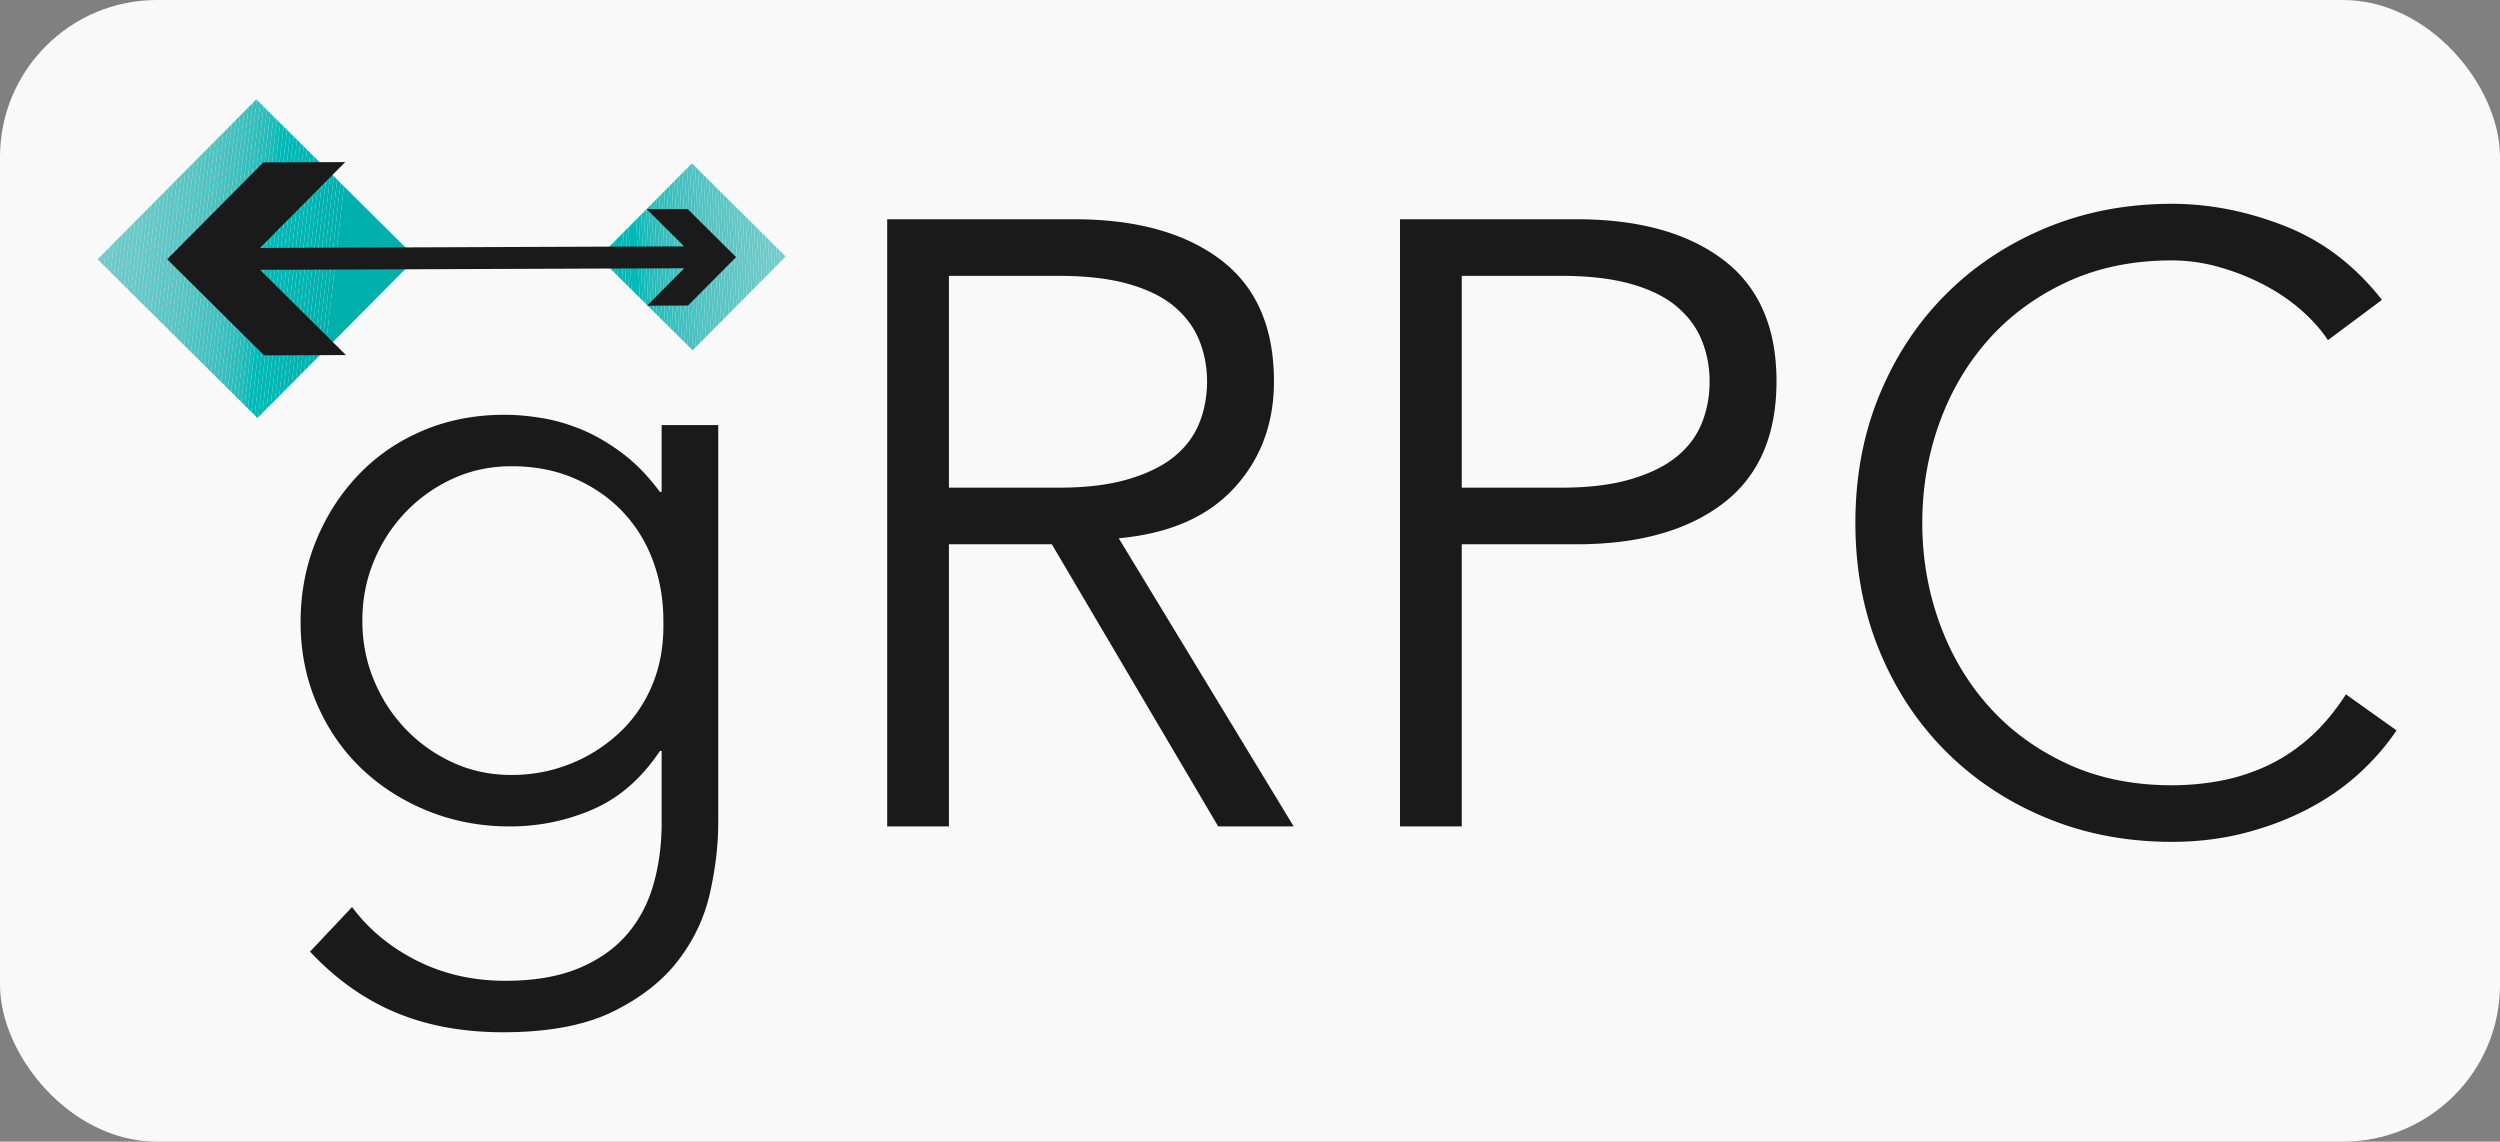<?xml version="1.0" encoding="UTF-8" standalone="no"?>
<svg
   id="prefix__Layer_1"
   viewBox="0 0 305.517 139.519"
   version="1.1"
   sodipodi:docname="gRPC-logo (2).svg"
   width="305.517"
   height="139.519"
   inkscape:version="1.3.2 (091e20e, 2023-11-25, custom)"
   xmlns:inkscape="http://www.inkscape.org/namespaces/inkscape"
   xmlns:sodipodi="http://sodipodi.sourceforge.net/DTD/sodipodi-0.dtd"
   xmlns="http://www.w3.org/2000/svg"
   xmlns:svg="http://www.w3.org/2000/svg">
  <rect x="0" y="0" width="305.517" height="139.519" fill="#808080" stroke="none"/>
  <sodipodi:namedview
     id="namedview138"
     pagecolor="#505050"
     bordercolor="#eeeeee"
     borderopacity="1"
     inkscape:showpageshadow="0"
     inkscape:pageopacity="0"
     inkscape:pagecheckerboard="0"
     inkscape:deskcolor="#d1d1d1"
     inkscape:zoom="1.9638858"
     inkscape:cx="137.73713"
     inkscape:cy="83.762508"
     inkscape:current-layer="prefix__Layer_1" />
  <style
     id="style1">.prefix__st0{fill:#fff}.prefix__st2,.prefix__st3{clip-path:url(#prefix__SVGID_2_);fill:#73cbcb}.prefix__st3{fill:#72cbca}.prefix__st5{fill:#70caca}.prefix__st5,.prefix__st57,.prefix__st59,.prefix__st63,.prefix__st8{clip-path:url(#prefix__SVGID_2_)}.prefix__st8{fill:#6dc9c9}.prefix__st57{fill:#00b5b2}.prefix__st59{fill:#00b3b0}.prefix__st63{fill:#00b0ad}.prefix__st120,.prefix__st121,.prefix__st70{clip-path:url(#prefix__SVGID_4_)}.prefix__st70{fill:#6fcac9}.prefix__st120{fill:#00bab8}.prefix__st121{fill:#00b9b7}.prefix__st126{fill:#00b7b4}.prefix__st126,.prefix__st128,.prefix__st129{clip-path:url(#prefix__SVGID_4_)}.prefix__st128{fill:#00b6b3}.prefix__st129{fill:#00b5b2}</style>
  <rect
     style="fill:#f9f9f9;stroke-width:0"
     id="rect138"
     width="305.517"
     height="139.519"
     x="0"
     y="0"
     ry="19.184" />
  <path
     class="prefix__st0"
     d="m 43.024,110.846 c 2.026,2.725 4.664,4.908 7.912,6.55 3.25,1.641 6.865,2.463 10.848,2.463 3.493,0 6.462,-0.508 8.908,-1.52 2.445,-1.013 4.418,-2.393 5.921,-4.14 1.502,-1.747 2.584,-3.79 3.25,-6.13 0.662,-2.342 0.995,-4.84 0.995,-7.493 v -8.804 h -0.21 c -2.236,3.353 -4.962,5.73 -8.174,7.127 -3.215,1.398 -6.603,2.096 -10.166,2.096 -3.564,0 -6.9,-0.63 -10.009,-1.887 -3.11,-1.258 -5.817,-2.987 -8.122,-5.187 -2.306,-2.202 -4.123,-4.838 -5.45,-7.913 -1.328,-3.074 -1.991,-6.393 -1.991,-9.956 0,-3.563 0.629,-6.882 1.886,-9.957 1.258,-3.074 2.987,-5.764 5.188,-8.07 2.2,-2.305 4.82,-4.103 7.86,-5.397 3.04,-1.292 6.376,-1.94 10.01,-1.94 1.466,0 3.02,0.142 4.663,0.42 1.64,0.28 3.283,0.77 4.925,1.468 1.641,0.698 3.266,1.66 4.874,2.881 1.606,1.224 3.108,2.778 4.507,4.664 h 0.209 v -8.174 h 6.917 v 48.63 c 0,2.654 -0.332,5.483 -0.996,8.488 -0.664,3.003 -1.956,5.765 -3.877,8.28 -1.923,2.515 -4.595,4.612 -8.018,6.289 -3.424,1.676 -7.896,2.514 -13.415,2.514 -4.891,0 -9.259,-0.804 -13.1,-2.41 -3.843,-1.608 -7.336,-4.088 -10.48,-7.441 l 5.135,-5.45 z m 1.257,-35.004 c 0,2.585 0.472,5.014 1.416,7.283 0.943,2.272 2.235,4.264 3.877,5.974 a 18.75,18.75 0 0 0 5.764,4.088 c 2.201,1.013 4.594,1.52 7.18,1.52 2.515,0 4.907,-0.454 7.179,-1.363 a 19.02,19.02 0 0 0 6.025,-3.825 c 1.746,-1.64 3.092,-3.616 4.036,-5.922 0.943,-2.305 1.378,-4.89 1.31,-7.755 0,-2.584 -0.42,-5.013 -1.258,-7.284 -0.838,-2.27 -2.062,-4.261 -3.668,-5.974 -1.608,-1.711 -3.564,-3.074 -5.87,-4.087 -2.305,-1.012 -4.89,-1.52 -7.754,-1.52 -2.586,0 -4.979,0.508 -7.18,1.52 a 18.803,18.803 0 0 0 -5.764,4.087 c -1.642,1.713 -2.934,3.704 -3.877,5.974 -0.944,2.271 -1.416,4.7 -1.416,7.284 z M 115.966,100.995 h -7.545 V 26.794 h 22.845 c 7.546,0 13.502,1.642 17.87,4.925 4.366,3.285 6.55,8.246 6.55,14.883 0,5.171 -1.624,9.52 -4.873,13.048 -3.25,3.529 -7.949,5.572 -14.096,6.13 l 21.38,35.215 h -9.224 l -20.331,-34.48 h -12.576 z m 0,-41.398 h 13.415 c 3.354,0 6.2,-0.348 8.541,-1.048 2.34,-0.697 4.21,-1.624 5.608,-2.777 1.396,-1.153 2.41,-2.515 3.039,-4.087 0.629,-1.572 0.943,-3.266 0.943,-5.083 0,-1.746 -0.314,-3.407 -0.943,-4.978 -0.629,-1.573 -1.643,-2.952 -3.04,-4.14 -1.398,-1.187 -3.266,-2.113 -5.607,-2.778 -2.341,-0.663 -5.187,-0.995 -8.54,-0.995 h -13.416 z m 55.126,-32.803 h 21.59 c 7.545,0 13.501,1.642 17.868,4.925 4.366,3.285 6.55,8.246 6.55,14.883 0,6.638 -2.184,11.616 -6.55,14.934 -4.367,3.32 -10.323,4.978 -17.868,4.978 h -14.044 v 34.48 h -7.546 z m 7.546,32.803 h 12.158 c 3.353,0 6.199,-0.348 8.54,-1.048 2.34,-0.697 4.21,-1.624 5.608,-2.777 1.397,-1.153 2.41,-2.515 3.039,-4.087 0.629,-1.572 0.943,-3.266 0.943,-5.083 0,-1.746 -0.314,-3.407 -0.943,-4.978 -0.63,-1.573 -1.642,-2.952 -3.039,-4.14 -1.399,-1.187 -3.267,-2.113 -5.607,-2.778 -2.342,-0.663 -5.189,-0.995 -8.541,-0.995 h -12.158 z m 114.234,29.66 c -1.258,1.886 -2.813,3.668 -4.663,5.345 -1.853,1.677 -3.966,3.127 -6.341,4.349 -2.376,1.223 -4.944,2.183 -7.703,2.882 -2.76,0.698 -5.678,1.048 -8.752,1.048 -5.52,0 -10.637,-0.98 -15.353,-2.934 -4.717,-1.955 -8.803,-4.664 -12.262,-8.123 -3.458,-3.459 -6.167,-7.562 -8.122,-12.314 -1.958,-4.75 -2.935,-9.956 -2.935,-15.616 0,-5.66 0.977,-10.863 2.935,-15.615 1.955,-4.751 4.664,-8.856 8.122,-12.315 3.458,-3.459 7.545,-6.165 12.262,-8.122 4.716,-1.956 9.834,-2.935 15.353,-2.935 4.612,0 9.224,0.909 13.835,2.725 4.61,1.818 8.558,4.821 11.842,9.013 l -6.602,4.926 c -0.77,-1.187 -1.818,-2.375 -3.145,-3.563 -1.328,-1.188 -2.847,-2.235 -4.558,-3.144 a 28.463,28.463 0 0 0 -5.502,-2.201 21.29,21.29 0 0 0 -5.87,-0.839 c -4.751,0 -9.013,0.875 -12.785,2.62 -3.773,1.748 -6.97,4.088 -9.59,7.022 -2.62,2.935 -4.63,6.34 -6.027,10.219 -1.397,3.877 -2.095,7.948 -2.095,12.21 0,4.262 0.698,8.331 2.096,12.208 1.396,3.879 3.406,7.284 6.027,10.219 2.62,2.935 5.816,5.276 9.589,7.022 3.772,1.747 8.034,2.62 12.785,2.62 1.956,0 3.895,-0.174 5.817,-0.524 a 24.167,24.167 0 0 0 5.66,-1.781 c 1.85,-0.839 3.597,-1.974 5.24,-3.407 1.641,-1.43 3.16,-3.23 4.558,-5.397 z"
     id="path1"
     style="fill:#1a1a1a" />
  <defs
     id="defs1">
    <path
       d="M 8.46,9.703 H 35.995 V 37.238 H 8.46 Z"
       id="prefix__SVGID_1_"
       transform="rotate(-135.213,22.227,23.47)" />
  </defs>
  <clipPath
     id="prefix__SVGID_2_">
    <use
       overflow="visible"
       href="#prefix__SVGID_1_"
       id="use1" />
  </clipPath>
  <path
     clip-path="url(#prefix__SVGID_2_)"
     d="M 3.102,4 2.757,7.05 V 4 Z"
     fill="#74cbcb"
     id="path2"
     transform="translate(9.166,8.147)" />
  <path
     class="prefix__st2"
     d="m 3.557,4 -0.8,7.078 V 7.049 L 3.102,4 Z M 4.012,4 2.757,15.107 V 11.078 L 3.557,4 Z"
     clip-path="url(#prefix__SVGID_2_)"
     id="path3"
     transform="translate(9.166,8.147)" />
  <path
     class="prefix__st3"
     d="M 4.467,4 2.757,19.135 V 15.107 L 4.012,4 Z M 4.923,4 2.757,23.164 V 19.135 L 4.467,4 Z"
     clip-path="url(#prefix__SVGID_2_)"
     id="path4"
     transform="translate(9.166,8.147)" />
  <path
     clip-path="url(#prefix__SVGID_2_)"
     d="M 5.378,4 2.758,27.193 V 23.164 L 4.922,4 Z"
     fill="#71caca"
     id="path5"
     transform="translate(9.166,8.147)" />
  <path
     class="prefix__st5"
     d="M 5.833,4 2.757,31.222 v -4.03 L 5.377,4 Z"
     clip-path="url(#prefix__SVGID_2_)"
     id="path6"
     transform="translate(9.166,8.147)" />
  <path
     class="prefix__st5"
     d="M 6.288,4 2.758,35.25 V 31.222 L 5.832,4 Z"
     clip-path="url(#prefix__SVGID_2_)"
     id="path7"
     transform="translate(9.166,8.147)" />
  <path
     clip-path="url(#prefix__SVGID_2_)"
     d="M 6.743,4 2.757,39.279 V 35.25 L 6.288,4 Z"
     fill="#6fcac9"
     id="path8"
     transform="translate(9.166,8.147)" />
  <path
     clip-path="url(#prefix__SVGID_2_)"
     d="M 7.199,4 2.8,42.916 2.756,42.911 V 39.28 L 6.743,4 Z"
     fill="#6ecac9"
     id="path9"
     transform="translate(9.166,8.147)" />
  <path
     class="prefix__st8"
     d="m 7.654,4 -4.4,38.94 H 3.012 L 2.802,42.916 7.197,4 Z"
     clip-path="url(#prefix__SVGID_2_)"
     id="path10"
     transform="translate(9.166,8.147)" />
  <path
     class="prefix__st8"
     d="m 8.109,4 -4.4,38.94 H 3.254 L 7.654,4 Z"
     clip-path="url(#prefix__SVGID_2_)"
     id="path11"
     transform="translate(9.166,8.147)" />
  <path
     clip-path="url(#prefix__SVGID_2_)"
     d="m 8.564,4 -4.4,38.94 H 3.71 L 8.11,4 Z"
     fill="#6cc9c8"
     id="path12"
     transform="translate(9.166,8.147)" />
  <path
     clip-path="url(#prefix__SVGID_2_)"
     d="M 9.02,4 4.62,42.94 H 4.164 L 8.564,4 Z"
     fill="#6bc9c8"
     id="path13"
     transform="translate(9.166,8.147)" />
  <path
     clip-path="url(#prefix__SVGID_2_)"
     d="m 9.475,4 -4.4,38.94 H 4.62 L 9.02,4 Z"
     fill="#6ac9c8"
     id="path14"
     transform="translate(9.166,8.147)" />
  <path
     clip-path="url(#prefix__SVGID_2_)"
     d="M 9.93,4 5.53,42.94 H 5.075 L 9.475,4 Z"
     fill="#69c8c8"
     id="path15"
     transform="translate(9.166,8.147)" />
  <path
     clip-path="url(#prefix__SVGID_2_)"
     d="m 10.385,4 -4.4,38.94 H 5.53 L 9.93,4 Z"
     fill="#68c8c7"
     id="path16"
     transform="translate(9.166,8.147)" />
  <path
     clip-path="url(#prefix__SVGID_2_)"
     d="M 10.84,4 6.44,42.94 H 5.985 L 10.385,4 Z"
     fill="#67c8c7"
     id="path17"
     transform="translate(9.166,8.147)" />
  <path
     clip-path="url(#prefix__SVGID_2_)"
     d="m 11.295,4 -4.4,38.94 H 6.44 L 10.84,4 Z"
     fill="#66c7c7"
     id="path18"
     transform="translate(9.166,8.147)" />
  <path
     clip-path="url(#prefix__SVGID_2_)"
     d="M 11.75,4 7.35,42.94 H 6.896 L 11.296,4 Z"
     fill="#65c7c6"
     id="path19"
     transform="translate(9.166,8.147)" />
  <path
     clip-path="url(#prefix__SVGID_2_)"
     d="m 12.206,4 -4.4,38.94 H 7.351 L 11.75,4 Z"
     fill="#64c7c6"
     id="path20"
     transform="translate(9.166,8.147)" />
  <path
     clip-path="url(#prefix__SVGID_2_)"
     d="m 12.661,4 -4.4,38.94 H 7.806 L 12.206,4 Z"
     fill="#62c7c6"
     id="path21"
     transform="translate(9.166,8.147)" />
  <path
     clip-path="url(#prefix__SVGID_2_)"
     d="m 13.116,4 -4.4,38.94 H 8.261 L 12.661,4 Z"
     fill="#61c6c6"
     id="path22"
     transform="translate(9.166,8.147)" />
  <path
     clip-path="url(#prefix__SVGID_2_)"
     d="m 13.572,4 -4.4,38.94 H 8.716 L 13.116,4 Z"
     fill="#60c6c5"
     id="path23"
     transform="translate(9.166,8.147)" />
  <path
     clip-path="url(#prefix__SVGID_2_)"
     d="m 14.027,4 -4.4,38.94 H 9.172 L 13.572,4 Z"
     fill="#5ec6c5"
     id="path24"
     transform="translate(9.166,8.147)" />
  <path
     clip-path="url(#prefix__SVGID_2_)"
     d="m 14.482,4 -4.4,38.94 H 9.627 L 14.027,4 Z"
     fill="#5dc5c5"
     id="path25"
     transform="translate(9.166,8.147)" />
  <path
     clip-path="url(#prefix__SVGID_2_)"
     d="m 14.937,4 -4.4,38.94 H 10.082 L 14.482,4 Z"
     fill="#5bc5c4"
     id="path26"
     transform="translate(9.166,8.147)" />
  <path
     clip-path="url(#prefix__SVGID_2_)"
     d="m 15.392,4 -4.4,38.94 H 10.537 L 14.937,4 Z"
     fill="#5ac5c4"
     id="path27"
     transform="translate(9.166,8.147)" />
  <path
     clip-path="url(#prefix__SVGID_2_)"
     d="m 15.848,4 -4.4,38.94 H 10.992 L 15.392,4 Z"
     fill="#58c4c3"
     id="path28"
     transform="translate(9.166,8.147)" />
  <path
     clip-path="url(#prefix__SVGID_2_)"
     d="m 16.303,4 -4.4,38.94 H 11.448 L 15.848,4 Z"
     fill="#57c4c3"
     id="path29"
     transform="translate(9.166,8.147)" />
  <path
     clip-path="url(#prefix__SVGID_2_)"
     d="m 16.758,4 -4.4,38.94 H 11.903 L 16.303,4 Z"
     fill="#55c4c3"
     id="path30"
     transform="translate(9.166,8.147)" />
  <path
     clip-path="url(#prefix__SVGID_2_)"
     d="m 17.213,4 -4.4,38.94 H 12.358 L 16.758,4 Z"
     fill="#53c3c2"
     id="path31"
     transform="translate(9.166,8.147)" />
  <path
     clip-path="url(#prefix__SVGID_2_)"
     d="m 17.668,4 -4.4,38.94 H 12.813 L 17.213,4 Z"
     fill="#51c3c2"
     id="path32"
     transform="translate(9.166,8.147)" />
  <path
     clip-path="url(#prefix__SVGID_2_)"
     d="m 18.123,4 -4.4,38.94 H 13.269 L 17.669,4 Z"
     fill="#4fc3c1"
     id="path33"
     transform="translate(9.166,8.147)" />
  <path
     clip-path="url(#prefix__SVGID_2_)"
     d="m 18.579,4 -4.4,38.94 H 13.724 L 18.124,4 Z"
     fill="#4dc2c1"
     id="path34"
     transform="translate(9.166,8.147)" />
  <path
     clip-path="url(#prefix__SVGID_2_)"
     d="m 19.034,4 -4.4,38.94 H 14.179 L 18.579,4 Z"
     fill="#4bc2c0"
     id="path35"
     transform="translate(9.166,8.147)" />
  <path
     clip-path="url(#prefix__SVGID_2_)"
     d="m 19.49,4 -4.4,38.94 H 14.634 L 19.034,4 Z"
     fill="#49c1c0"
     id="path36"
     transform="translate(9.166,8.147)" />
  <path
     clip-path="url(#prefix__SVGID_2_)"
     d="m 19.944,4 -4.4,38.94 H 15.089 L 19.49,4 Z"
     fill="#46c1c0"
     id="path37"
     transform="translate(9.166,8.147)" />
  <path
     clip-path="url(#prefix__SVGID_2_)"
     d="M 20.4,4 16,42.94 H 15.545 L 19.945,4 Z"
     fill="#44c0bf"
     id="path38"
     transform="translate(9.166,8.147)" />
  <path
     clip-path="url(#prefix__SVGID_2_)"
     d="m 20.855,4 -4.4,38.94 H 16 L 20.4,4 Z"
     fill="#41c0bf"
     id="path39"
     transform="translate(9.166,8.147)" />
  <path
     clip-path="url(#prefix__SVGID_2_)"
     d="m 21.31,4 -4.4,38.94 H 16.455 L 20.855,4 Z"
     fill="#3ec0be"
     id="path40"
     transform="translate(9.166,8.147)" />
  <path
     clip-path="url(#prefix__SVGID_2_)"
     d="m 21.765,4 -4.4,38.94 H 16.91 L 21.31,4 Z"
     fill="#3bbfbe"
     id="path41"
     transform="translate(9.166,8.147)" />
  <path
     clip-path="url(#prefix__SVGID_2_)"
     d="m 22.22,4 -4.4,38.94 H 17.365 L 21.765,4 Z"
     fill="#38bfbd"
     id="path42"
     transform="translate(9.166,8.147)" />
  <path
     clip-path="url(#prefix__SVGID_2_)"
     d="m 22.676,4 -4.4,38.94 H 17.821 L 22.22,4 Z"
     fill="#34bebd"
     id="path43"
     transform="translate(9.166,8.147)" />
  <path
     clip-path="url(#prefix__SVGID_2_)"
     d="m 23.13,4 -4.4,38.94 H 18.276 L 22.676,4 Z"
     fill="#30bebc"
     id="path44"
     transform="translate(9.166,8.147)" />
  <path
     clip-path="url(#prefix__SVGID_2_)"
     d="m 23.586,4 -4.4,38.94 H 18.731 L 23.13,4 Z"
     fill="#2cbdbb"
     id="path45"
     transform="translate(9.166,8.147)" />
  <path
     clip-path="url(#prefix__SVGID_2_)"
     d="m 24.041,4 -4.4,38.94 H 19.186 L 23.586,4 Z"
     fill="#27bdbb"
     id="path46"
     transform="translate(9.166,8.147)" />
  <path
     clip-path="url(#prefix__SVGID_2_)"
     d="m 24.496,4 -4.4,38.94 H 19.641 L 24.041,4 Z"
     fill="#21bcba"
     id="path47"
     transform="translate(9.166,8.147)" />
  <path
     clip-path="url(#prefix__SVGID_2_)"
     d="m 24.952,4 -4.4,38.94 H 20.097 L 24.496,4 Z"
     fill="#1abcba"
     id="path48"
     transform="translate(9.166,8.147)" />
  <path
     clip-path="url(#prefix__SVGID_2_)"
     d="m 25.407,4 -4.4,38.94 H 20.552 L 24.952,4 Z"
     fill="#10bbb9"
     id="path49"
     transform="translate(9.166,8.147)" />
  <path
     clip-path="url(#prefix__SVGID_2_)"
     d="m 25.862,4 -4.4,38.94 H 21.007 L 25.407,4 Z"
     fill="#00bbb9"
     id="path50"
     transform="translate(9.166,8.147)" />
  <path
     clip-path="url(#prefix__SVGID_2_)"
     d="m 26.317,4 -4.4,38.94 H 21.462 L 25.862,4 Z"
     fill="#00bab8"
     id="path51"
     transform="translate(9.166,8.147)" />
  <path
     clip-path="url(#prefix__SVGID_2_)"
     d="m 26.772,4 -4.4,38.94 H 21.917 L 26.317,4 Z"
     fill="#00bab7"
     id="path52"
     transform="translate(9.166,8.147)" />
  <path
     clip-path="url(#prefix__SVGID_2_)"
     d="m 27.228,4 -4.4,38.94 H 22.373 L 26.773,4 Z"
     fill="#00b9b7"
     id="path53"
     transform="translate(9.166,8.147)" />
  <path
     clip-path="url(#prefix__SVGID_2_)"
     d="m 27.683,4 -4.4,38.94 H 22.828 L 27.228,4 Z"
     fill="#00b9b6"
     id="path54"
     transform="translate(9.166,8.147)" />
  <path
     clip-path="url(#prefix__SVGID_2_)"
     d="m 28.138,4 -4.4,38.94 H 23.283 L 27.683,4 Z"
     fill="#00b8b6"
     id="path55"
     transform="translate(9.166,8.147)" />
  <path
     clip-path="url(#prefix__SVGID_2_)"
     d="m 28.593,4 -4.4,38.94 H 23.738 L 28.138,4 Z"
     fill="#00b7b5"
     id="path56"
     transform="translate(9.166,8.147)" />
  <path
     clip-path="url(#prefix__SVGID_2_)"
     d="m 29.049,4 -4.4,38.94 H 24.193 L 28.593,4 Z"
     fill="#00b7b4"
     id="path57"
     transform="translate(9.166,8.147)" />
  <path
     clip-path="url(#prefix__SVGID_2_)"
     d="m 29.504,4 -4.4,38.94 H 24.649 L 29.049,4 Z"
     fill="#00b6b4"
     id="path58"
     transform="translate(9.166,8.147)" />
  <path
     clip-path="url(#prefix__SVGID_2_)"
     d="m 29.959,4 -4.4,38.94 H 25.104 L 29.504,4 Z"
     fill="#00b6b3"
     id="path59"
     transform="translate(9.166,8.147)" />
  <path
     class="prefix__st57"
     d="m 30.414,4 -4.4,38.94 H 25.559 L 29.959,4 Z"
     clip-path="url(#prefix__SVGID_2_)"
     id="path60"
     transform="translate(9.166,8.147)" />
  <path
     class="prefix__st57"
     d="m 30.87,4 -4.4,38.94 H 26.014 L 30.414,4 Z"
     clip-path="url(#prefix__SVGID_2_)"
     id="path61"
     transform="translate(9.166,8.147)" />
  <path
     clip-path="url(#prefix__SVGID_2_)"
     d="m 31.325,4 -4.4,38.94 H 26.469 L 30.87,4 Z"
     fill="#00b4b1"
     id="path62"
     transform="translate(9.166,8.147)" />
  <path
     class="prefix__st59"
     d="m 31.78,4 -4.4,38.94 H 26.925 L 31.325,4 Z"
     clip-path="url(#prefix__SVGID_2_)"
     id="path63"
     transform="translate(9.166,8.147)" />
  <path
     class="prefix__st59"
     d="m 32.235,4 -4.4,38.94 H 27.38 L 31.78,4 Z"
     clip-path="url(#prefix__SVGID_2_)"
     id="path64"
     transform="translate(9.166,8.147)" />
  <path
     clip-path="url(#prefix__SVGID_2_)"
     d="m 32.69,4 -4.4,38.94 H 27.835 L 32.235,4 Z"
     fill="#00b2af"
     id="path65"
     transform="translate(9.166,8.147)" />
  <path
     clip-path="url(#prefix__SVGID_2_)"
     d="m 33.145,4 -4.4,38.94 H 28.29 L 32.69,4 Z"
     fill="#00b2ae"
     id="path66"
     transform="translate(9.166,8.147)" />
  <path
     clip-path="url(#prefix__SVGID_2_)"
     d="M 33.6,4 29.2,42.94 H 28.745 L 33.145,4 Z"
     fill="#00b1ad"
     id="path67"
     transform="translate(9.166,8.147)" />
  <path
     class="prefix__st63"
     d="m 34.056,4 -4.4,38.94 H 29.201 L 33.6,4 Z"
     clip-path="url(#prefix__SVGID_2_)"
     id="path68"
     transform="translate(9.166,8.147)" />
  <path
     class="prefix__st63"
     d="m 41.442,4 0.255,0.029 V 42.94 H 29.656 L 34.056,4 Z"
     clip-path="url(#prefix__SVGID_2_)"
     id="path69"
     transform="translate(9.166,8.147)" />
  <defs
     id="defs69">
    <path
       d="m 67.358,15.165 h 16.15 v 16.15 h -16.15 z"
       id="prefix__SVGID_3_"
       transform="rotate(-135.213,75.433,23.24)" />
  </defs>
  <clipPath
     id="prefix__SVGID_4_">
    <use
       overflow="visible"
       href="#prefix__SVGID_3_"
       id="use69" />
  </clipPath>
  <path
     clip-path="url(#prefix__SVGID_4_)"
     d="m 86.853,18.491 -0.31,-6.671 h 0.31 z"
     fill="#74cbcb"
     id="path70"
     transform="translate(9.166,8.147)" />
  <path
     clip-path="url(#prefix__SVGID_4_)"
     d="M 86.853,25.501 86.216,11.82 h 0.327 l 0.31,6.671 z"
     fill="#73cbcb"
     id="path71"
     transform="translate(9.166,8.147)" />
  <path
     clip-path="url(#prefix__SVGID_4_)"
     d="M 86.853,32.511 85.89,11.82 h 0.326 l 0.637,13.681 z"
     fill="#73cbca"
     id="path72"
     transform="translate(9.166,8.147)" />
  <path
     clip-path="url(#prefix__SVGID_4_)"
     d="M 86.627,34.66 85.563,11.82 h 0.327 l 0.963,20.691 v 2.15 z"
     fill="#72cbca"
     id="path73"
     transform="translate(9.166,8.147)" />
  <path
     clip-path="url(#prefix__SVGID_4_)"
     d="M 86.3,34.66 85.237,11.82 h 0.326 l 1.064,22.84 z"
     fill="#71caca"
     id="path74"
     transform="translate(9.166,8.147)" />
  <path
     clip-path="url(#prefix__SVGID_4_)"
     d="M 85.974,34.66 84.91,11.82 h 0.327 L 86.3,34.66 Z"
     fill="#70caca"
     id="path75"
     transform="translate(9.166,8.147)" />
  <path
     class="prefix__st70"
     d="M 85.648,34.66 84.584,11.82 h 0.326 l 1.064,22.84 z"
     clip-path="url(#prefix__SVGID_4_)"
     id="path76"
     transform="translate(9.166,8.147)" />
  <path
     class="prefix__st70"
     d="M 85.321,34.66 84.257,11.82 h 0.327 l 1.064,22.84 z"
     clip-path="url(#prefix__SVGID_4_)"
     id="path77"
     transform="translate(9.166,8.147)" />
  <path
     clip-path="url(#prefix__SVGID_4_)"
     d="M 84.995,34.66 83.93,11.82 h 0.326 l 1.064,22.84 z"
     fill="#6ec9c9"
     id="path78"
     transform="translate(9.166,8.147)" />
  <path
     clip-path="url(#prefix__SVGID_4_)"
     d="M 84.668,34.66 83.604,11.82 h 0.327 l 1.064,22.84 z"
     fill="#6dc9c9"
     id="path79"
     transform="translate(9.166,8.147)" />
  <path
     clip-path="url(#prefix__SVGID_4_)"
     d="M 84.342,34.66 83.278,11.82 h 0.326 l 1.064,22.84 z"
     fill="#6cc9c8"
     id="path80"
     transform="translate(9.166,8.147)" />
  <path
     clip-path="url(#prefix__SVGID_4_)"
     d="M 84.015,34.66 82.951,11.82 h 0.327 l 1.064,22.84 z"
     fill="#6bc9c8"
     id="path81"
     transform="translate(9.166,8.147)" />
  <path
     clip-path="url(#prefix__SVGID_4_)"
     d="M 83.689,34.66 82.625,11.82 h 0.326 l 1.064,22.84 z"
     fill="#6ac8c8"
     id="path82"
     transform="translate(9.166,8.147)" />
  <path
     clip-path="url(#prefix__SVGID_4_)"
     d="M 83.362,34.66 82.298,11.82 h 0.327 l 1.064,22.84 z"
     fill="#69c8c8"
     id="path83"
     transform="translate(9.166,8.147)" />
  <path
     clip-path="url(#prefix__SVGID_4_)"
     d="M 83.036,34.66 81.972,11.82 h 0.326 l 1.064,22.84 z"
     fill="#68c8c7"
     id="path84"
     transform="translate(9.166,8.147)" />
  <path
     clip-path="url(#prefix__SVGID_4_)"
     d="M 82.709,34.66 81.645,11.82 h 0.327 l 1.064,22.84 z"
     fill="#67c8c7"
     id="path85"
     transform="translate(9.166,8.147)" />
  <path
     clip-path="url(#prefix__SVGID_4_)"
     d="M 82.383,34.66 81.319,11.82 h 0.326 l 1.064,22.84 z"
     fill="#66c7c7"
     id="path86"
     transform="translate(9.166,8.147)" />
  <path
     clip-path="url(#prefix__SVGID_4_)"
     d="M 82.056,34.66 80.992,11.82 h 0.327 l 1.064,22.84 z"
     fill="#65c7c6"
     id="path87"
     transform="translate(9.166,8.147)" />
  <path
     clip-path="url(#prefix__SVGID_4_)"
     d="M 81.73,34.66 80.666,11.82 h 0.326 l 1.064,22.84 z"
     fill="#63c7c6"
     id="path88"
     transform="translate(9.166,8.147)" />
  <path
     clip-path="url(#prefix__SVGID_4_)"
     d="M 81.403,34.66 80.339,11.82 h 0.327 l 1.064,22.84 z"
     fill="#62c7c6"
     id="path89"
     transform="translate(9.166,8.147)" />
  <path
     clip-path="url(#prefix__SVGID_4_)"
     d="M 81.077,34.66 80.013,11.82 h 0.326 l 1.064,22.84 z"
     fill="#61c6c6"
     id="path90"
     transform="translate(9.166,8.147)" />
  <path
     clip-path="url(#prefix__SVGID_4_)"
     d="M 80.75,34.66 79.686,11.82 h 0.327 l 1.064,22.84 z"
     fill="#60c6c5"
     id="path91"
     transform="translate(9.166,8.147)" />
  <path
     clip-path="url(#prefix__SVGID_4_)"
     d="M 80.424,34.66 79.36,11.82 h 0.326 l 1.064,22.84 z"
     fill="#5fc6c5"
     id="path92"
     transform="translate(9.166,8.147)" />
  <path
     clip-path="url(#prefix__SVGID_4_)"
     d="M 80.097,34.66 79.033,11.82 h 0.327 l 1.064,22.84 z"
     fill="#5dc5c5"
     id="path93"
     transform="translate(9.166,8.147)" />
  <path
     clip-path="url(#prefix__SVGID_4_)"
     d="M 79.77,34.66 78.707,11.82 h 0.326 l 1.064,22.84 z"
     fill="#5cc5c4"
     id="path94"
     transform="translate(9.166,8.147)" />
  <path
     clip-path="url(#prefix__SVGID_4_)"
     d="M 79.444,34.66 78.38,11.82 h 0.327 l 1.064,22.84 z"
     fill="#5bc5c4"
     id="path95"
     transform="translate(9.166,8.147)" />
  <path
     clip-path="url(#prefix__SVGID_4_)"
     d="M 79.118,34.66 78.054,11.82 h 0.326 l 1.064,22.84 z"
     fill="#59c5c4"
     id="path96"
     transform="translate(9.166,8.147)" />
  <path
     clip-path="url(#prefix__SVGID_4_)"
     d="M 78.791,34.66 77.727,11.82 h 0.327 l 1.064,22.84 z"
     fill="#58c4c3"
     id="path97"
     transform="translate(9.166,8.147)" />
  <path
     clip-path="url(#prefix__SVGID_4_)"
     d="M 78.465,34.66 77.4,11.82 h 0.326 l 1.064,22.84 z"
     fill="#57c4c3"
     id="path98"
     transform="translate(9.166,8.147)" />
  <path
     clip-path="url(#prefix__SVGID_4_)"
     d="M 78.138,34.66 77.074,11.82 h 0.327 l 1.064,22.84 z"
     fill="#55c4c3"
     id="path99"
     transform="translate(9.166,8.147)" />
  <path
     clip-path="url(#prefix__SVGID_4_)"
     d="M 77.812,34.66 76.748,11.82 h 0.326 l 1.064,22.84 z"
     fill="#54c3c2"
     id="path100"
     transform="translate(9.166,8.147)" />
  <path
     clip-path="url(#prefix__SVGID_4_)"
     d="M 77.485,34.66 76.421,11.82 h 0.327 l 1.064,22.84 z"
     fill="#52c3c2"
     id="path101"
     transform="translate(9.166,8.147)" />
  <path
     clip-path="url(#prefix__SVGID_4_)"
     d="M 77.159,34.66 76.095,11.82 h 0.326 l 1.064,22.84 z"
     fill="#50c3c2"
     id="path102"
     transform="translate(9.166,8.147)" />
  <path
     clip-path="url(#prefix__SVGID_4_)"
     d="M 76.832,34.66 75.768,11.82 h 0.327 l 1.064,22.84 z"
     fill="#4fc2c1"
     id="path103"
     transform="translate(9.166,8.147)" />
  <path
     clip-path="url(#prefix__SVGID_4_)"
     d="M 76.506,34.66 75.442,11.82 h 0.326 l 1.064,22.84 z"
     fill="#4dc2c1"
     id="path104"
     transform="translate(9.166,8.147)" />
  <path
     clip-path="url(#prefix__SVGID_4_)"
     d="M 76.179,34.66 75.115,11.82 h 0.327 l 1.064,22.84 z"
     fill="#4bc2c1"
     id="path105"
     transform="translate(9.166,8.147)" />
  <path
     clip-path="url(#prefix__SVGID_4_)"
     d="M 75.853,34.66 74.789,11.82 h 0.326 l 1.064,22.84 z"
     fill="#4ac1c0"
     id="path106"
     transform="translate(9.166,8.147)" />
  <path
     clip-path="url(#prefix__SVGID_4_)"
     d="M 75.526,34.66 74.462,11.82 h 0.327 l 1.064,22.84 z"
     fill="#48c1c0"
     id="path107"
     transform="translate(9.166,8.147)" />
  <path
     clip-path="url(#prefix__SVGID_4_)"
     d="M 75.2,34.66 74.136,11.82 h 0.326 l 1.064,22.84 z"
     fill="#46c1c0"
     id="path108"
     transform="translate(9.166,8.147)" />
  <path
     clip-path="url(#prefix__SVGID_4_)"
     d="M 74.873,34.66 73.809,11.82 h 0.327 L 75.2,34.66 Z"
     fill="#44c1bf"
     id="path109"
     transform="translate(9.166,8.147)" />
  <path
     clip-path="url(#prefix__SVGID_4_)"
     d="M 74.547,34.66 73.483,11.82 h 0.326 l 1.064,22.84 z"
     fill="#42c0bf"
     id="path110"
     transform="translate(9.166,8.147)" />
  <path
     clip-path="url(#prefix__SVGID_4_)"
     d="M 74.22,34.66 73.156,11.82 h 0.327 l 1.064,22.84 z"
     fill="#40c0be"
     id="path111"
     transform="translate(9.166,8.147)" />
  <path
     clip-path="url(#prefix__SVGID_4_)"
     d="M 73.894,34.66 72.83,11.82 h 0.326 l 1.064,22.84 z"
     fill="#3ec0be"
     id="path112"
     transform="translate(9.166,8.147)" />
  <path
     clip-path="url(#prefix__SVGID_4_)"
     d="M 73.567,34.66 72.503,11.82 h 0.327 l 1.064,22.84 z"
     fill="#3cbfbe"
     id="path113"
     transform="translate(9.166,8.147)" />
  <path
     clip-path="url(#prefix__SVGID_4_)"
     d="M 73.24,34.66 72.177,11.82 h 0.326 l 1.064,22.84 z"
     fill="#39bfbd"
     id="path114"
     transform="translate(9.166,8.147)" />
  <path
     clip-path="url(#prefix__SVGID_4_)"
     d="M 72.914,34.66 71.85,11.82 h 0.327 l 1.064,22.84 z"
     fill="#37bfbd"
     id="path115"
     transform="translate(9.166,8.147)" />
  <path
     clip-path="url(#prefix__SVGID_4_)"
     d="M 72.588,34.66 71.524,11.82 h 0.326 l 1.064,22.84 z"
     fill="#34bebd"
     id="path116"
     transform="translate(9.166,8.147)" />
  <path
     clip-path="url(#prefix__SVGID_4_)"
     d="M 72.261,34.66 71.197,11.82 h 0.327 l 1.063,22.84 z"
     fill="#32bebc"
     id="path117"
     transform="translate(9.166,8.147)" />
  <path
     clip-path="url(#prefix__SVGID_4_)"
     d="M 71.934,34.66 70.871,11.82 h 0.326 l 1.064,22.84 z"
     fill="#2fbdbc"
     id="path118"
     transform="translate(9.166,8.147)" />
  <path
     clip-path="url(#prefix__SVGID_4_)"
     d="M 71.608,34.66 70.544,11.82 h 0.327 l 1.064,22.84 z"
     fill="#2cbdbb"
     id="path119"
     transform="translate(9.166,8.147)" />
  <path
     clip-path="url(#prefix__SVGID_4_)"
     d="M 71.281,34.66 70.218,11.82 h 0.326 l 1.064,22.84 z"
     fill="#28bdbb"
     id="path120"
     transform="translate(9.166,8.147)" />
  <path
     clip-path="url(#prefix__SVGID_4_)"
     d="M 70.955,34.66 69.891,11.82 h 0.327 l 1.063,22.84 z"
     fill="#25bcbb"
     id="path121"
     transform="translate(9.166,8.147)" />
  <path
     clip-path="url(#prefix__SVGID_4_)"
     d="M 70.629,34.66 69.565,11.82 h 0.326 l 1.064,22.84 z"
     fill="#21bcba"
     id="path122"
     transform="translate(9.166,8.147)" />
  <path
     clip-path="url(#prefix__SVGID_4_)"
     d="M 70.302,34.66 69.238,11.82 h 0.327 l 1.064,22.84 z"
     fill="#1cbcba"
     id="path123"
     transform="translate(9.166,8.147)" />
  <path
     clip-path="url(#prefix__SVGID_4_)"
     d="M 69.975,34.66 68.912,11.82 h 0.326 l 1.064,22.84 z"
     fill="#16bbba"
     id="path124"
     transform="translate(9.166,8.147)" />
  <path
     clip-path="url(#prefix__SVGID_4_)"
     d="M 69.649,34.66 68.585,11.82 h 0.327 l 1.063,22.84 z"
     fill="#0fbbb9"
     id="path125"
     transform="translate(9.166,8.147)" />
  <path
     clip-path="url(#prefix__SVGID_4_)"
     d="M 69.323,34.66 68.259,11.82 h 0.326 l 1.064,22.84 z"
     fill="#04bbb9"
     id="path126"
     transform="translate(9.166,8.147)" />
  <path
     class="prefix__st120"
     d="M 68.996,34.66 67.932,11.82 h 0.327 l 1.063,22.84 z m -0.326,0 -1.064,-22.84 h 0.326 l 1.064,22.84 z m -0.327,0 -1.064,-22.84 h 0.327 l 1.064,22.84 z"
     clip-path="url(#prefix__SVGID_4_)"
     id="path127"
     transform="translate(9.166,8.147)" />
  <path
     class="prefix__st121"
     d="M 68.016,34.66 66.953,11.82 h 0.326 l 1.064,22.84 z"
     clip-path="url(#prefix__SVGID_4_)"
     id="path128"
     transform="translate(9.166,8.147)" />
  <path
     class="prefix__st121"
     d="M 67.69,34.66 66.626,11.82 h 0.327 l 1.063,22.84 z"
     clip-path="url(#prefix__SVGID_4_)"
     id="path129"
     transform="translate(9.166,8.147)" />
  <path
     clip-path="url(#prefix__SVGID_4_)"
     d="M 67.364,34.66 66.3,11.82 h 0.326 l 1.064,22.84 z"
     fill="#00b9b6"
     id="path130"
     transform="translate(9.166,8.147)" />
  <path
     d="M 67.037,34.66 65.973,11.82 H 66.3 l 1.064,22.84 z m -0.327,0 -1.063,-22.84 h 0.326 l 1.064,22.84 z"
     clip-path="url(#prefix__SVGID_4_)"
     fill="#00b8b6"
     id="path131"
     transform="translate(9.166,8.147)" />
  <path
     clip-path="url(#prefix__SVGID_4_)"
     d="M 66.384,34.66 65.32,11.82 h 0.327 l 1.063,22.84 z"
     fill="#00b8b5"
     id="path132"
     transform="translate(9.166,8.147)" />
  <path
     clip-path="url(#prefix__SVGID_4_)"
     d="M 66.058,34.66 64.994,11.82 h 0.326 l 1.064,22.84 z"
     fill="#00b7b5"
     id="path133"
     transform="translate(9.166,8.147)" />
  <path
     class="prefix__st126"
     d="M 65.731,34.66 64.667,11.82 h 0.327 l 1.063,22.84 z m -0.327,0 -1.063,-22.84 h 0.326 l 1.064,22.84 z"
     clip-path="url(#prefix__SVGID_4_)"
     id="path134"
     transform="translate(9.166,8.147)" />
  <path
     clip-path="url(#prefix__SVGID_4_)"
     d="M 65.078,34.66 64.014,11.82 h 0.327 l 1.064,22.84 z"
     fill="#00b6b4"
     id="path135"
     transform="translate(9.166,8.147)" />
  <path
     class="prefix__st128"
     d="M 64.751,34.66 64.013,18.802 V 11.82 h 10e-4 l 1.064,22.84 z m -0.326,0 -0.412,-8.848 v -7.01 l 0.738,15.858 z"
     clip-path="url(#prefix__SVGID_4_)"
     id="path136"
     transform="translate(9.166,8.147)" />
  <path
     class="prefix__st129"
     d="m 64.099,34.66 -0.086,-1.838 v -7.01 l 0.412,8.848 z m -0.086,-1.838 0.085,1.838 h -0.085 z"
     clip-path="url(#prefix__SVGID_4_)"
     id="path137"
     transform="translate(9.166,8.147)" />
  <g
     id="g138"
     style="fill:#1a1a1a"
     transform="translate(9.166,8.147)">
    <path
       class="prefix__st0"
       d="M 23.01,11.698 11.264,23.532 23.098,35.28 33.11,35.243 22.61,24.828 l 51.842,-0.193 -4.543,4.575 5.005,-0.019 5.874,-5.917 -5.917,-5.873 -5.006,0.019 4.578,4.54 -51.842,0.193 10.42,-10.492 z"
       id="path138"
       style="fill:#1a1a1a" />
  </g>
</svg>

